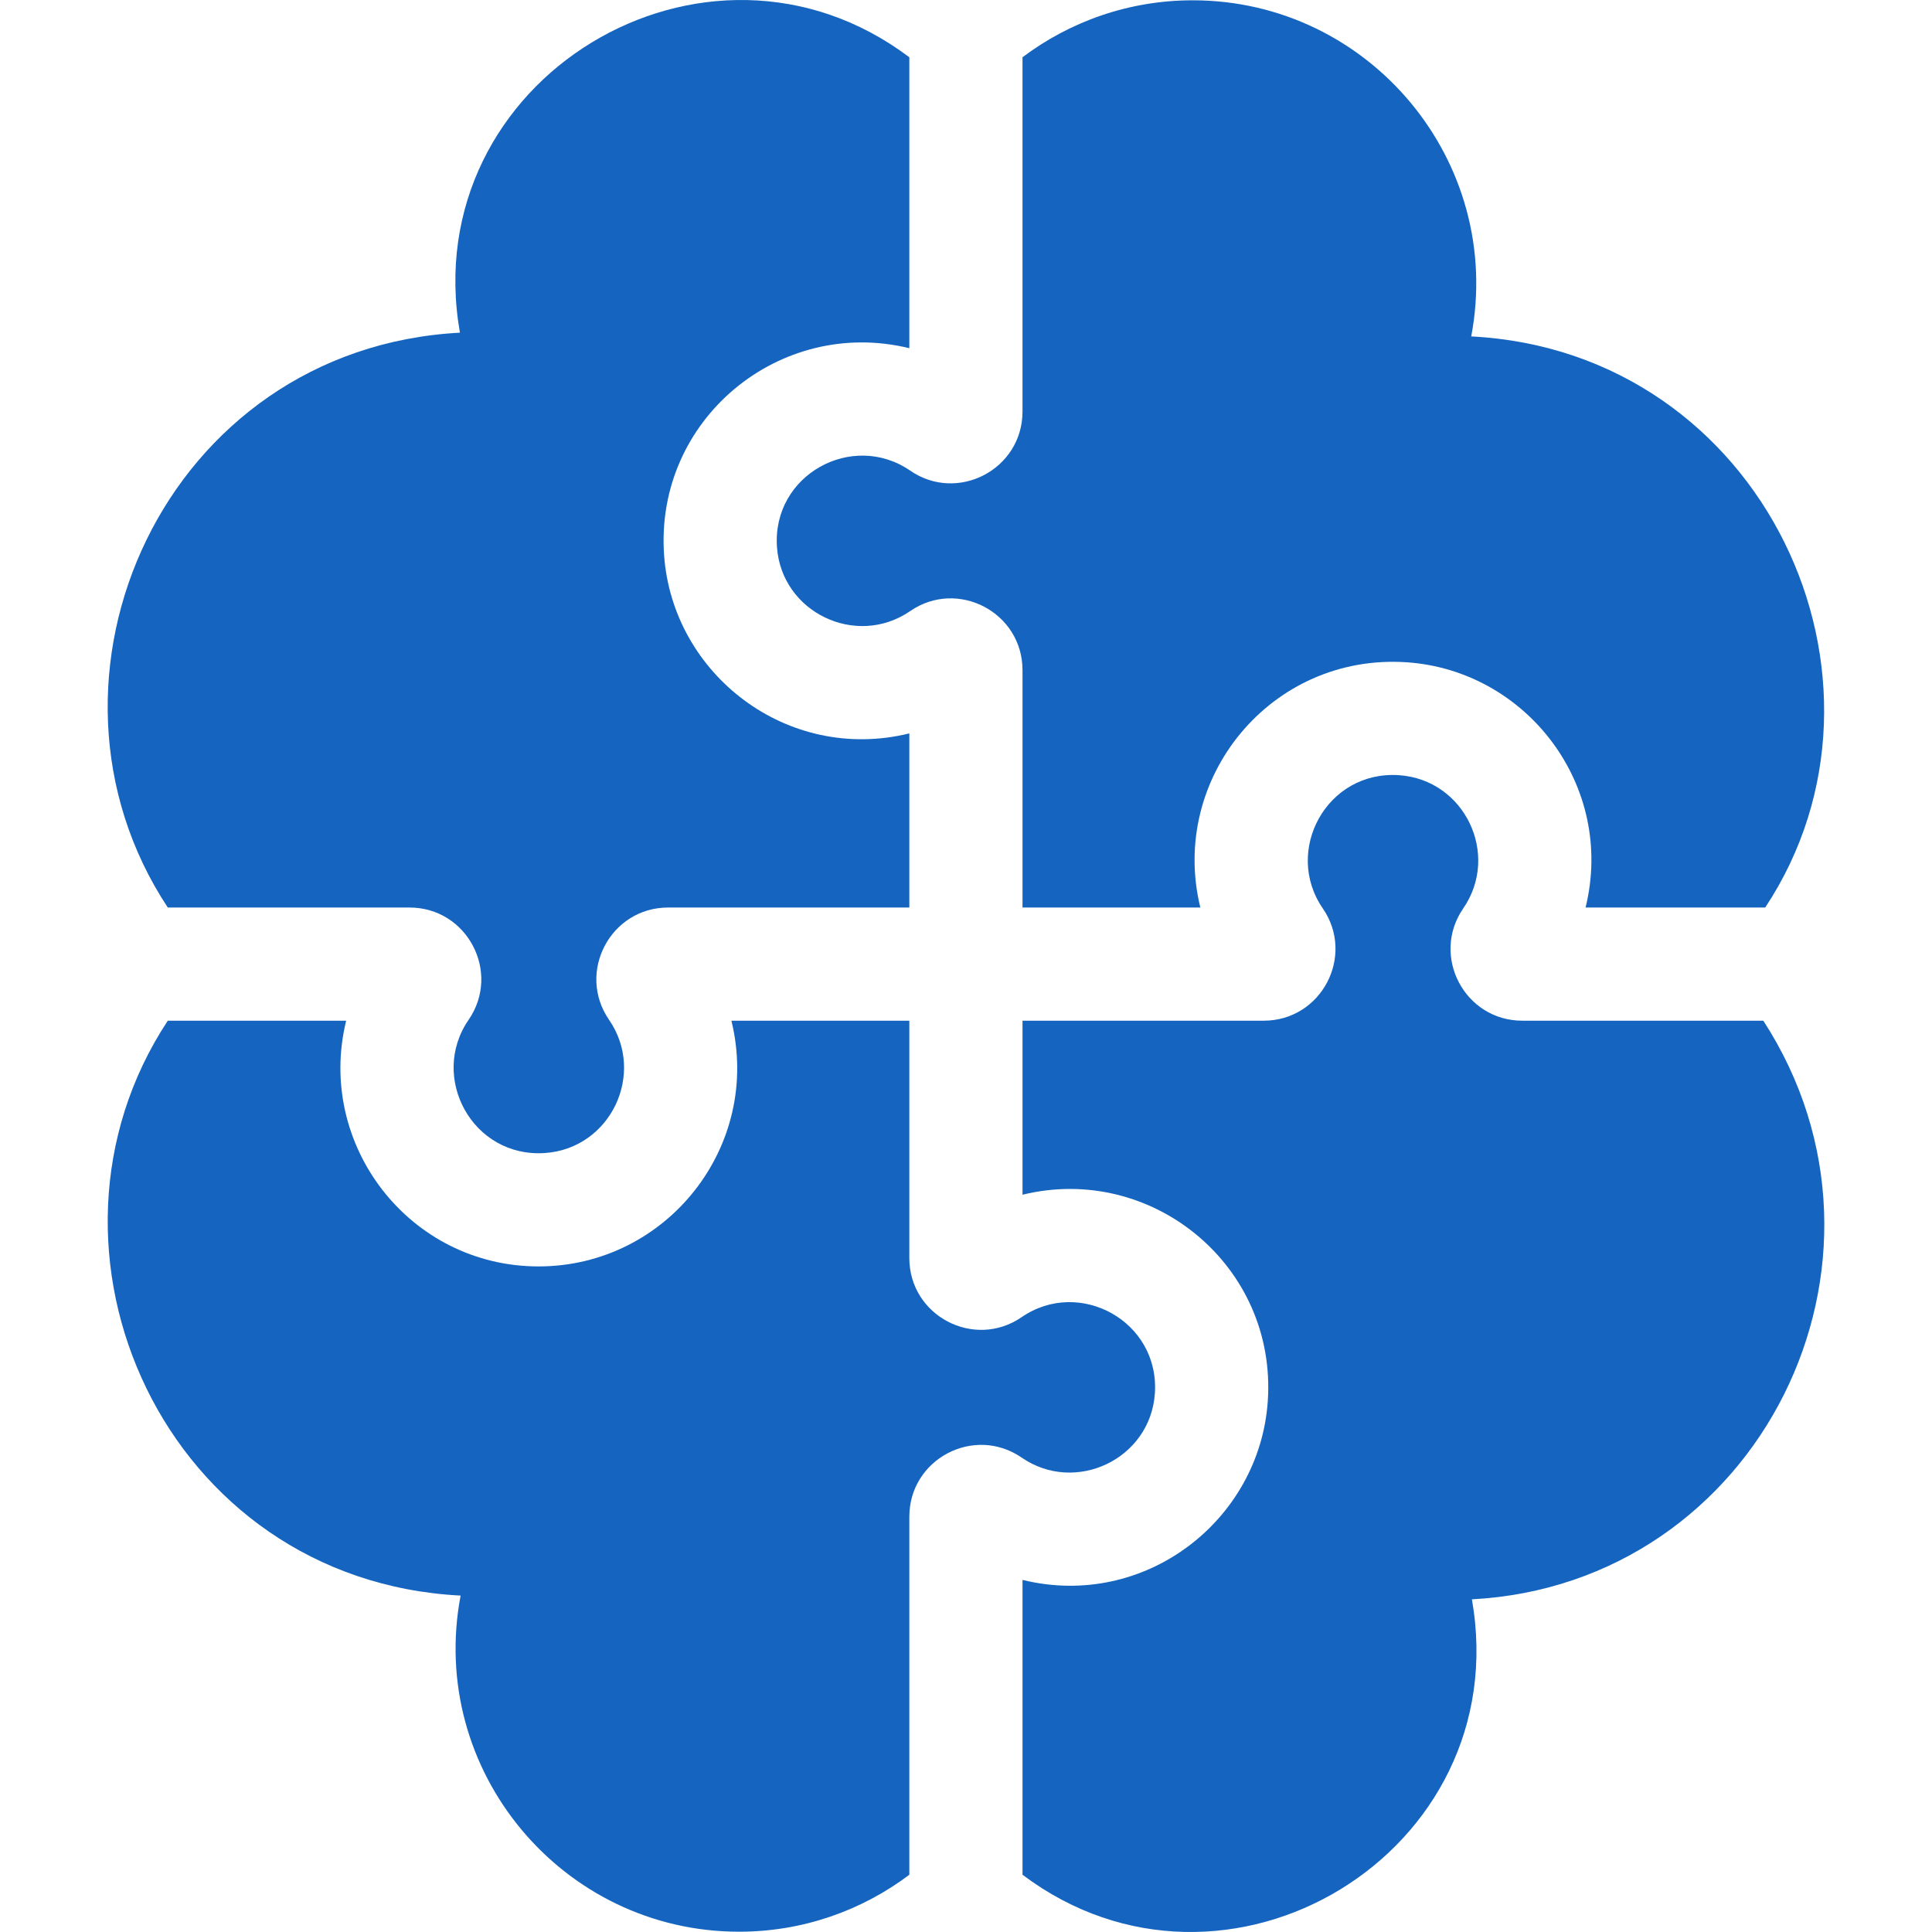 <svg id="Capa_1" enable-background="new 0 0 512 512" height="512" viewBox="0 0 512 512" width="512" xmlns="http://www.w3.org/2000/svg"><g><path fill="#1565C0" d="m205.906 144.974c1.202 17.324 20.996 26.81 35.303 16.968 12.585-8.664 29.765.36 29.765 15.651v62.91h47.129c-8.37-34.178 18.729-67.475 54.776-64.986 31.716 2.198 55.236 32.737 47.316 64.986h47.605c39.834-60.227-.283-147.363-77.907-151.349 8.777-46.351-26.962-89.076-73.799-89.076-16.919 0-32.549 5.624-45.12 15.098v93.893c0 15.28-17.167 24.319-29.767 15.651-15.309-10.532-36.628 1.102-35.301 20.254z"/><path fill="#1565C0" d="m108.529 240.504c15.283 0 24.32 17.171 15.649 29.769-10.483 15.232 1.027 36.617 20.26 35.289 17.364-1.204 26.803-21.013 16.973-35.293-8.667-12.592.365-29.765 15.652-29.765h63.921v-46.145c-32.321 7.94-62.801-15.669-64.996-47.311-2.489-35.895 30.669-63.174 64.996-54.769v-77.102c-53.814-40.556-130.906 5.752-119.097 72.985-78.087 4.149-117.604 91.474-77.425 152.342z"/><path fill="#1565C0" d="m467.298 270.495h-63.869c-15.29 0-24.318-17.175-15.651-29.766 9.837-14.286.373-34.089-16.973-35.292-19.23-1.335-30.747 20.05-20.26 35.289 8.668 12.598-.362 29.769-15.649 29.769h-63.921v46.119c34.229-8.381 67.491 18.786 64.996 54.768-2.196 31.654-32.684 55.244-64.996 47.312v78.13c53.814 40.556 130.906-5.752 119.097-72.985 76.21-4.051 118.571-89.55 77.226-153.344z"/><path fill="#1565C0" d="m306.051 369.307c1.327-19.142-19.991-30.787-35.3-20.251-12.593 8.659-29.768-.358-29.768-15.651v-62.909h-47.155c8.163 33.22-17.14 65.118-51.099 65.118-34.279 0-59.034-32.301-50.993-65.118h-47.27c-40.157 60.861-.717 148.329 77.599 152.351-8.777 46.351 26.962 89.076 73.799 89.076 16.919 0 32.549-5.624 45.12-15.098v-94.895c0-15.278 17.168-24.32 29.764-15.652 14.278 9.827 34.099.389 35.303-16.971z"/></g></svg>